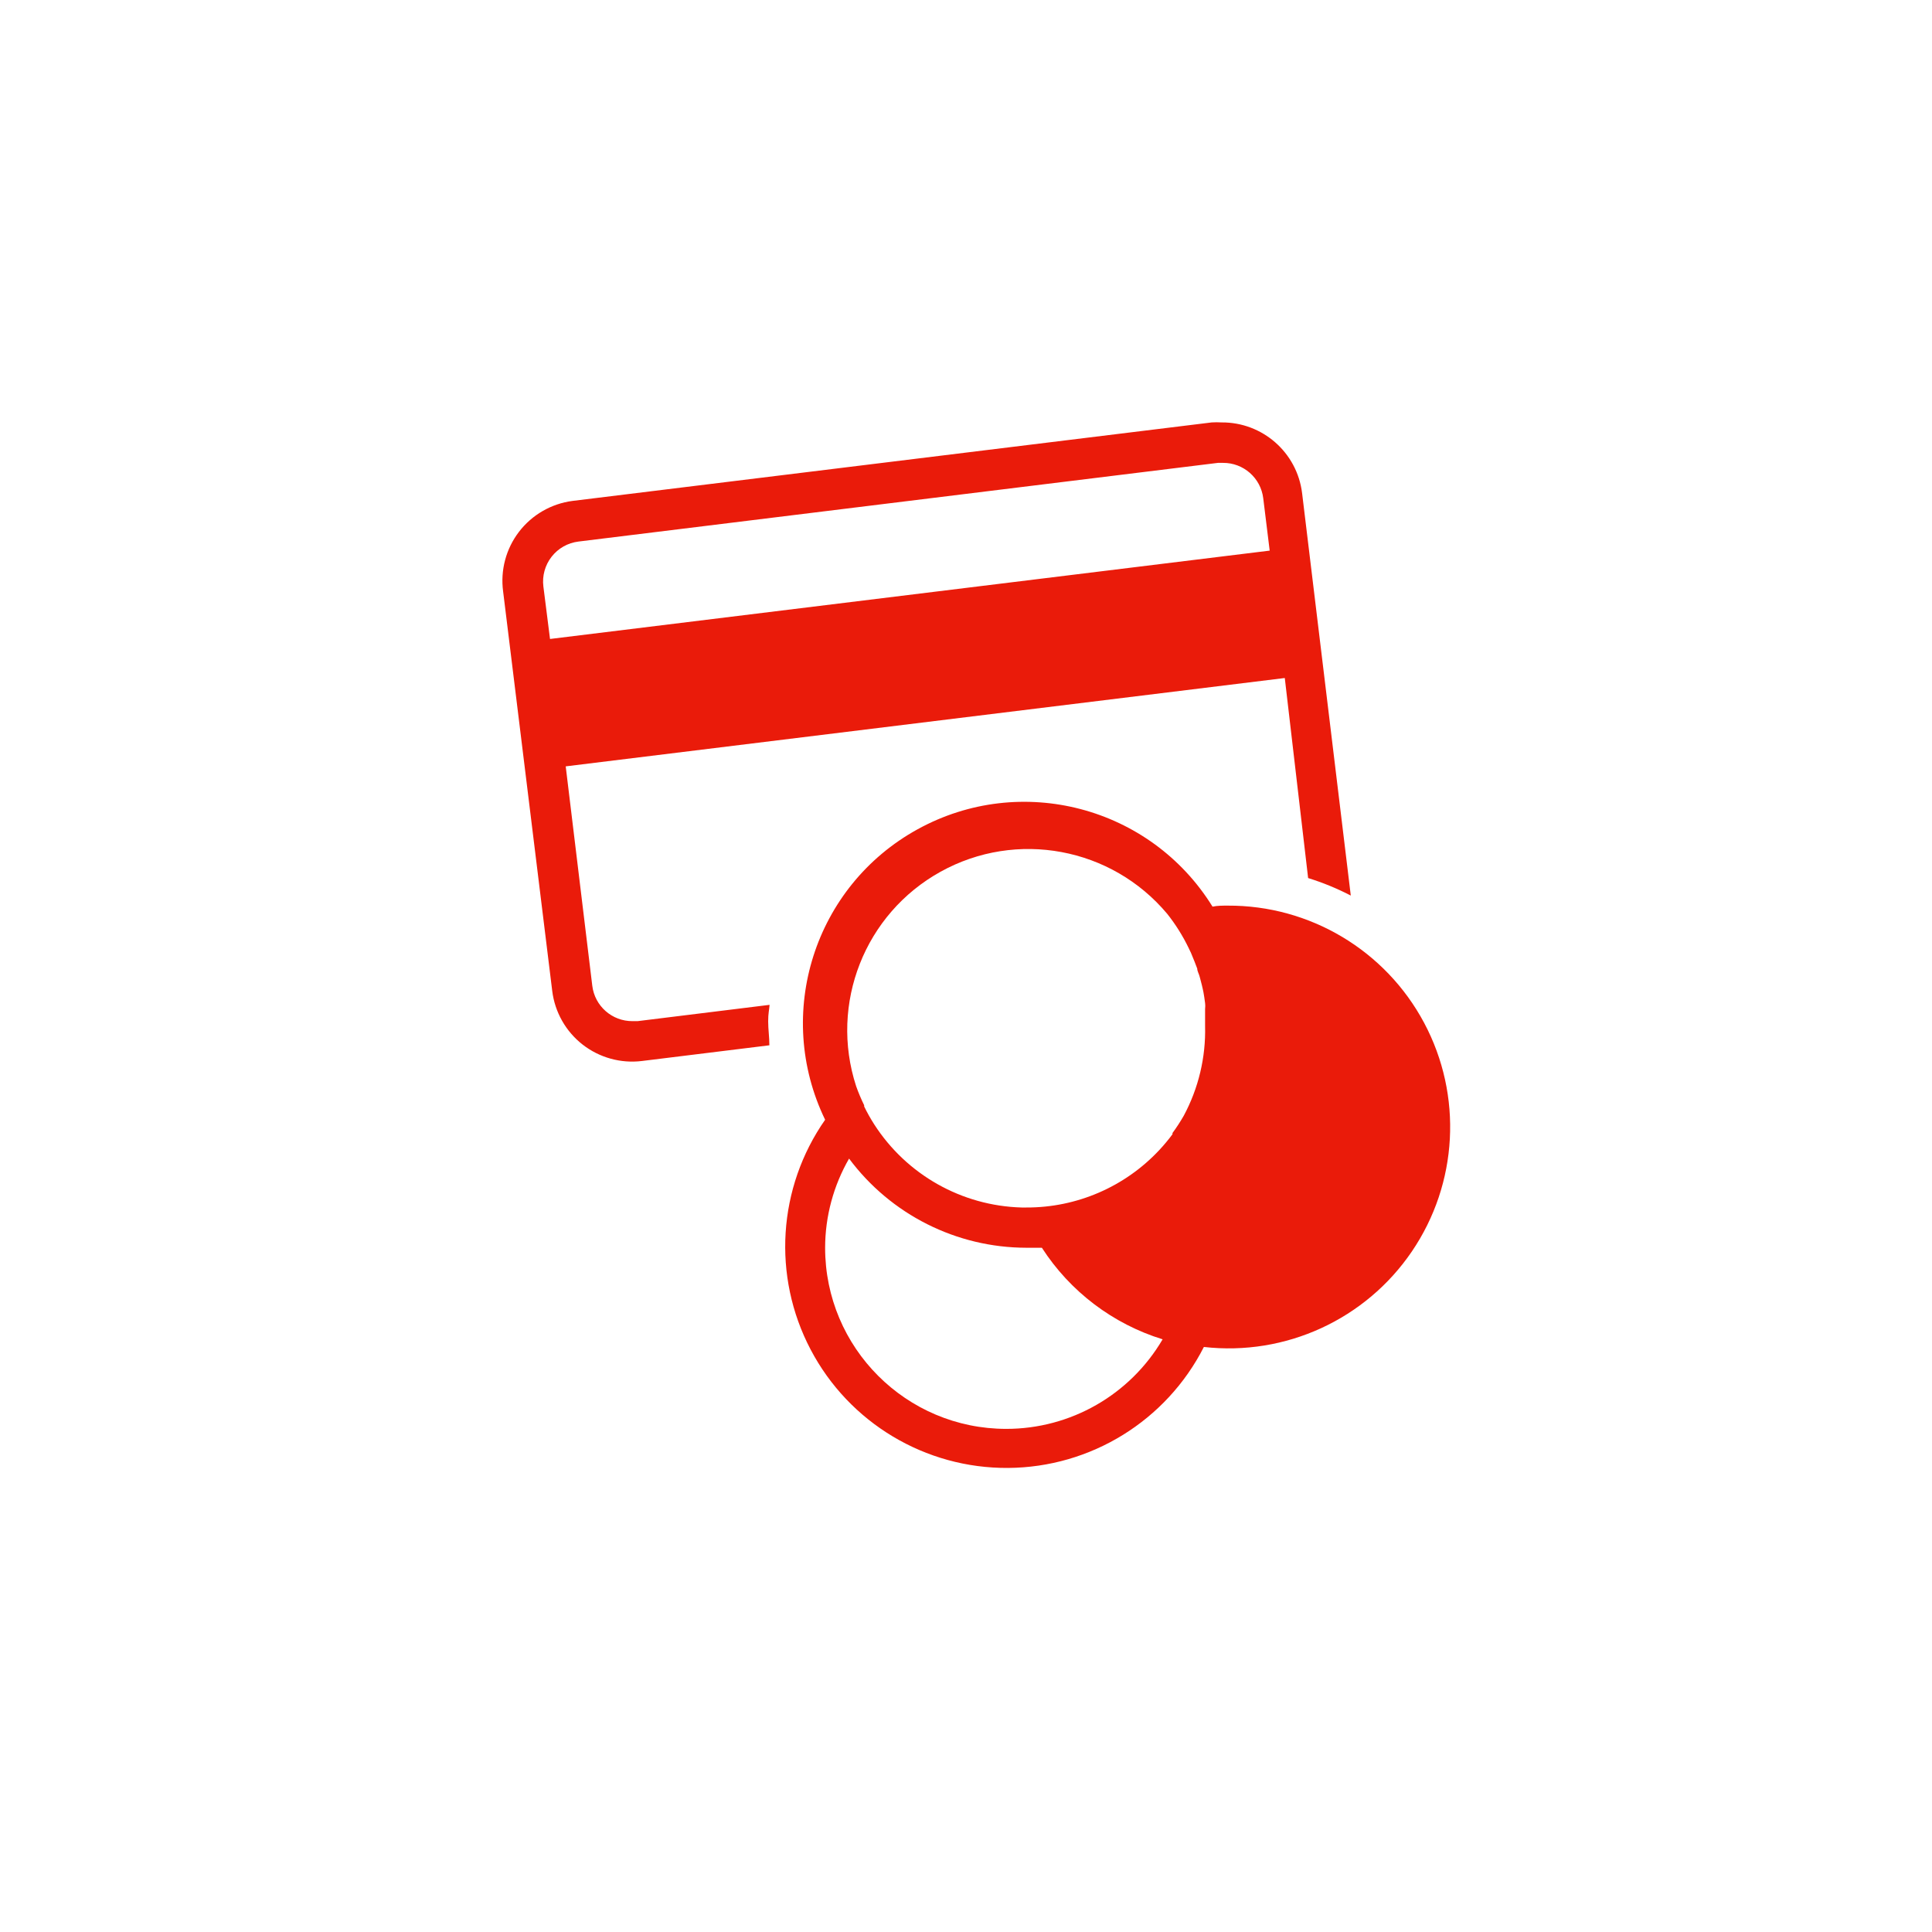 <svg xmlns="http://www.w3.org/2000/svg" width="96" height="96" viewBox="0 0 96 96">
  <path fill="#EA1B0A" fill-rule="evenodd" d="M38.24,49.93 L31.68,50.74 L31.43,50.74 C30.413,50.747 29.552,49.99 29.43,48.98 L28.11,38.08 L63.84,33.69 L65,43.63 C65.731,43.857 66.441,44.148 67.12,44.5 L64.7,24.5 C64.451,22.484 62.731,20.975 60.7,20.99 L60.7,20.99 C60.537,20.98 60.373,20.98 60.21,20.99 L28.45,24.89 C27.395,25.027 26.437,25.579 25.79,26.423 C25.142,27.268 24.858,28.335 25,29.39 L27.44,49.24 C27.57,50.293 28.113,51.251 28.949,51.904 C29.786,52.556 30.847,52.85 31.9,52.72 L38.23,51.94 C38.23,51.54 38.17,51.15 38.17,50.75 C38.17,50.35 38.22,50.2 38.24,49.93 Z M27.33,31.75 L27,29.14 C26.935,28.614 27.082,28.083 27.408,27.665 C27.734,27.246 28.214,26.975 28.74,26.91 L60.52,23 L60.77,23 C61.787,22.993 62.648,23.75 62.77,24.76 L63.09,27.36 L27.33,31.75 Z M61,45 C60.74,45 60.5,45 60.25,45.05 C57.167,40.073 50.726,38.383 45.597,41.205 C40.467,44.026 38.447,50.372 41,55.64 C38.644,59.011 38.365,63.415 40.278,67.056 C42.19,70.698 45.975,72.968 50.087,72.941 C54.2,72.915 57.955,70.596 59.82,66.93 C63.879,67.39 67.858,65.562 70.155,62.184 C72.451,58.806 72.687,54.433 70.766,50.828 C68.845,47.223 65.085,44.979 61,45 L61,45 Z M50,71 C45.029,71 41,66.971 41,62 C41.002,60.445 41.413,58.917 42.19,57.57 C44.263,60.354 47.529,61.996 51,62 C51.26,62 51.52,62 51.77,62 C53.172,64.175 55.297,65.786 57.77,66.55 C56.154,69.308 53.196,71.002 50,71 Z M58.82,55.44 C58.65,55.737 58.463,56.024 58.26,56.3 L58.26,56.36 C58.058,56.632 57.841,56.892 57.61,57.14 C55.901,58.972 53.505,60.008 51,60 L50.76,60 C47.788,59.917 45.048,58.371 43.44,55.87 C43.256,55.583 43.089,55.286 42.94,54.98 L42.94,54.92 C42.789,54.611 42.655,54.294 42.54,53.97 C41.207,49.871 42.968,45.402 46.739,43.314 C50.511,41.225 55.233,42.105 58,45.41 C58.419,45.938 58.778,46.512 59.07,47.12 L59.18,47.35 C59.24,47.49 59.3,47.64 59.36,47.79 L59.49,48.13 C59.49,48.26 59.58,48.4 59.61,48.53 C59.64,48.66 59.69,48.81 59.72,48.95 C59.75,49.09 59.78,49.19 59.8,49.31 C59.82,49.43 59.86,49.66 59.88,49.84 C59.9,50.02 59.88,50.04 59.88,50.14 C59.88,50.42 59.88,50.71 59.88,50.99 C59.919,52.54 59.553,54.074 58.82,55.44 Z"/>
</svg>
